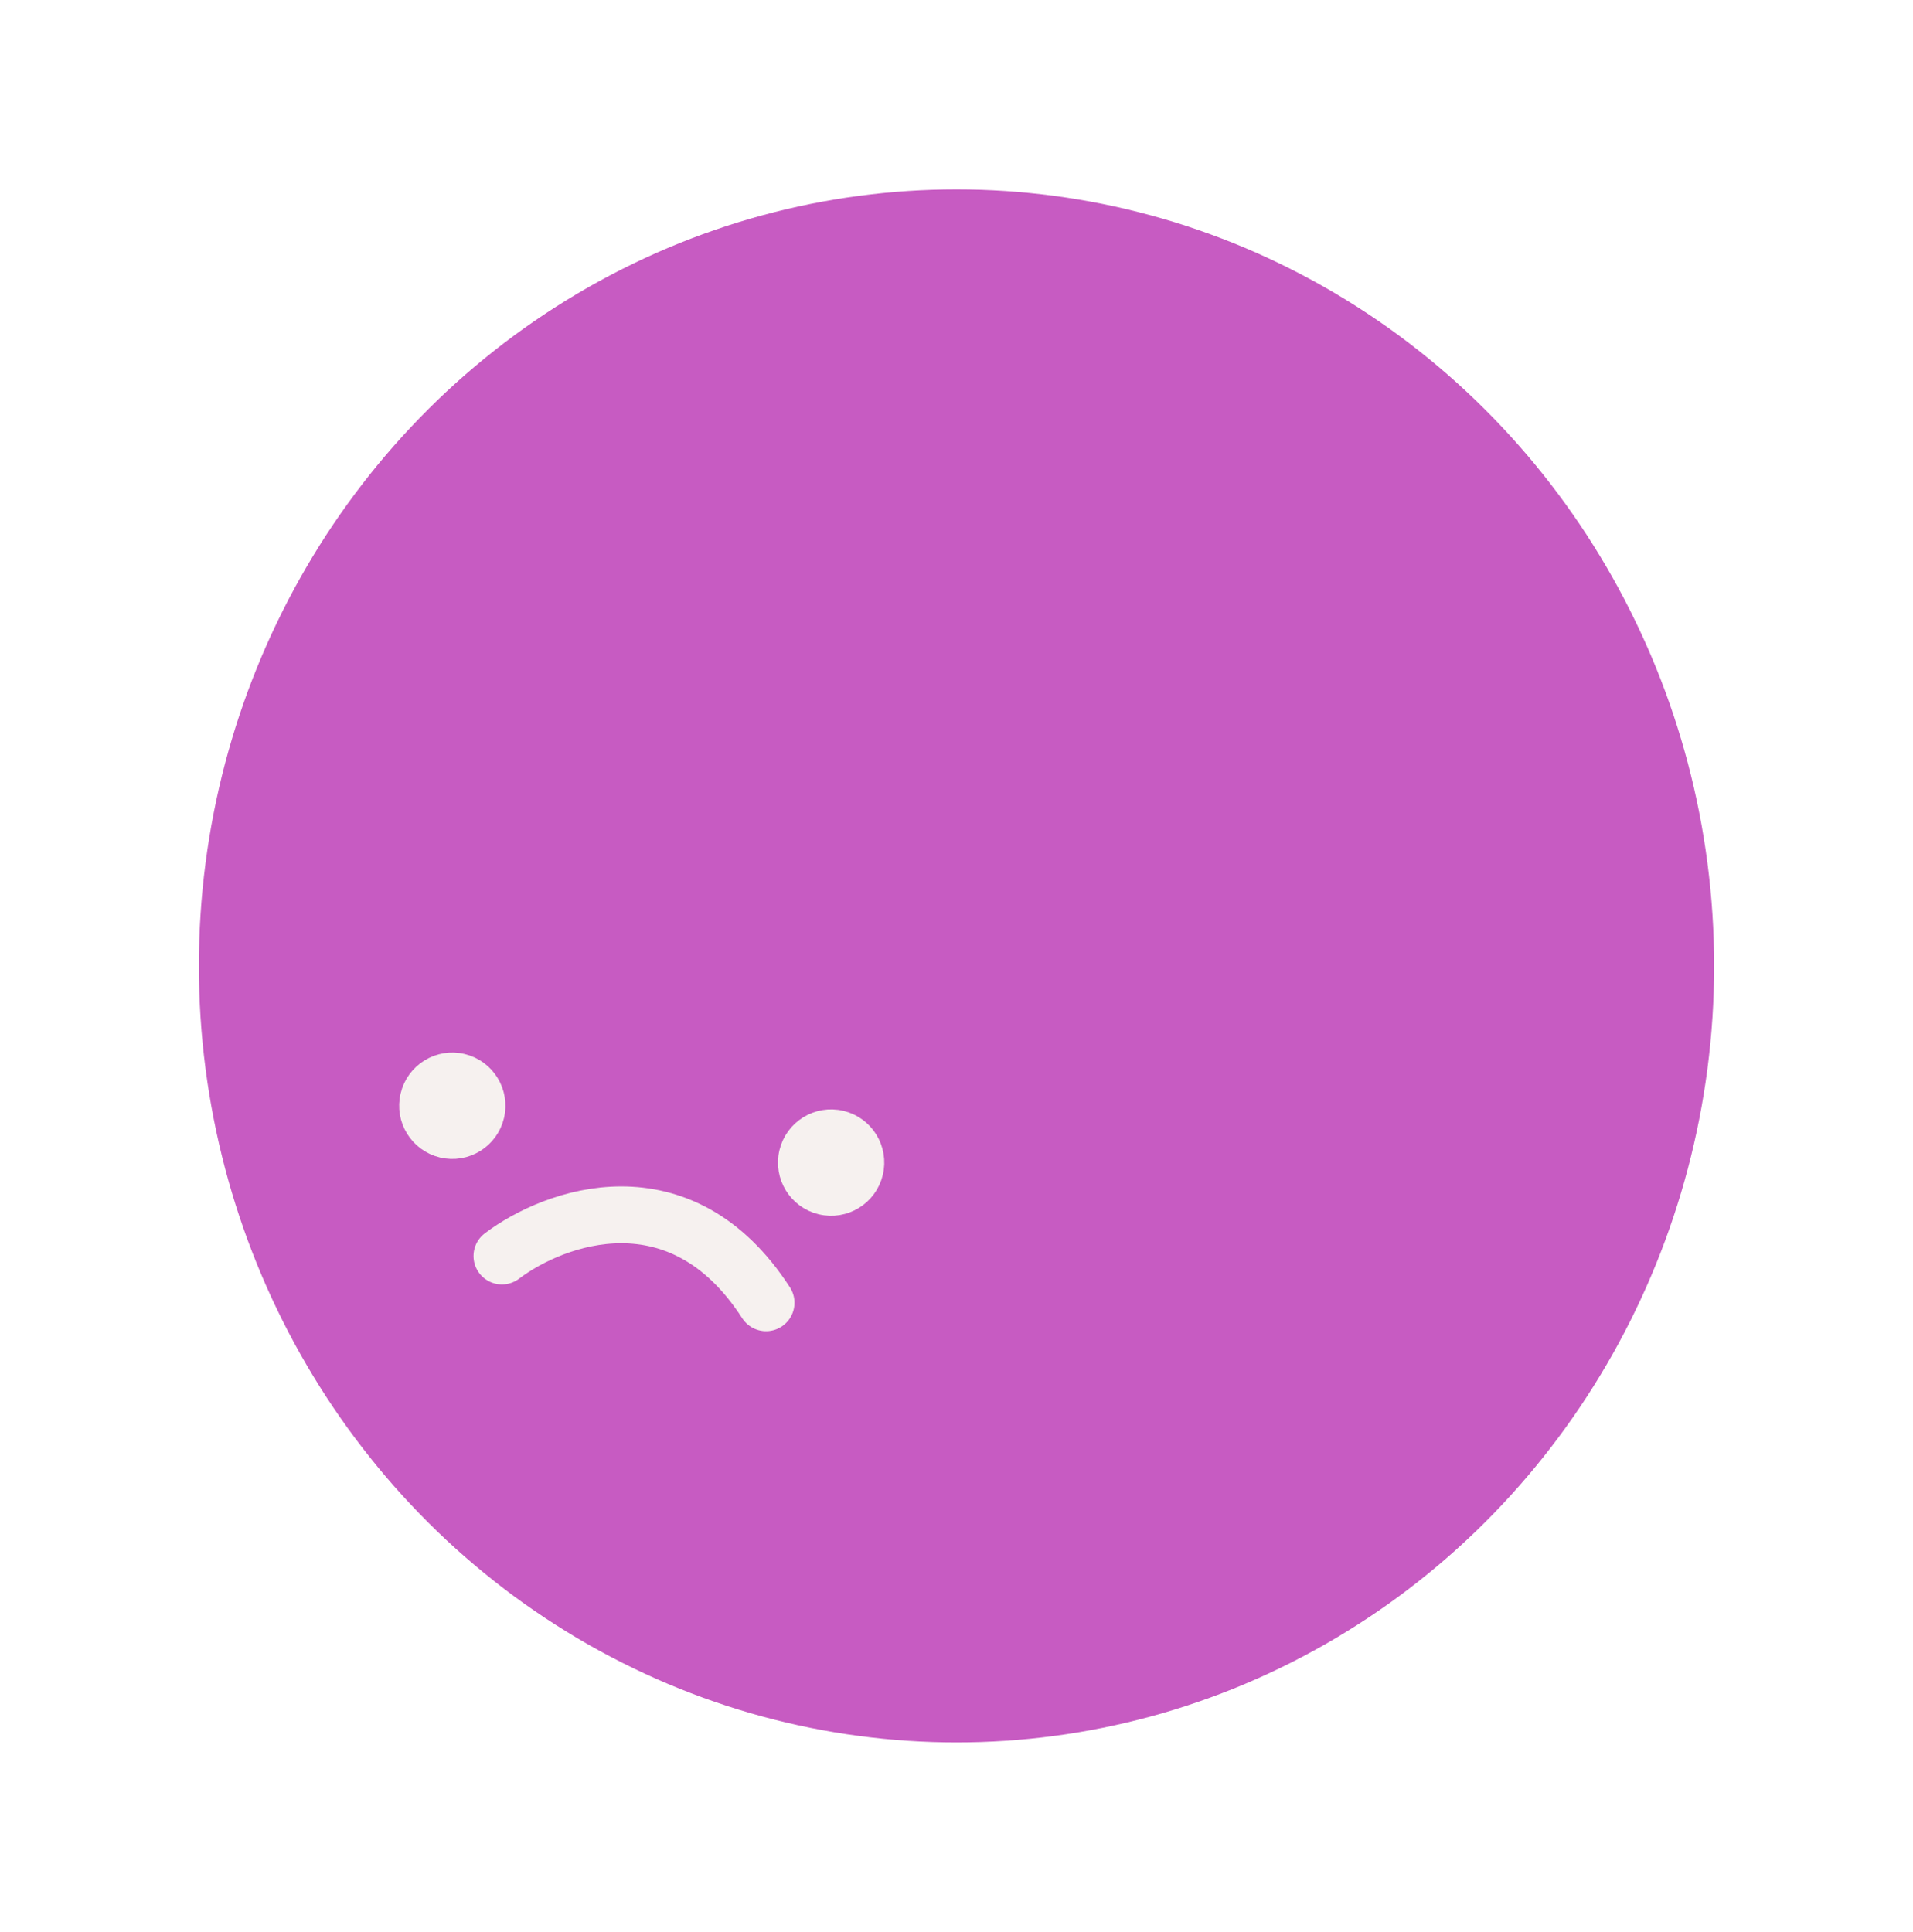 <svg width="101" height="102" viewBox="0 0 101 102" fill="none" xmlns="http://www.w3.org/2000/svg">
<g filter="url(#filter0_d_853_321)">
<ellipse cx="48.5" cy="47" rx="40" ry="41" fill="#C75BC2"/>
</g>
<path d="M41.638 60.848C41.342 62.088 42.106 63.333 43.344 63.629C44.582 63.925 45.826 63.161 46.122 61.921C46.418 60.68 45.654 59.435 44.416 59.139C43.178 58.843 41.934 59.607 41.638 60.848Z" fill="#F6F1EF" stroke="#F6F1EF"/>
<path d="M21.638 57.848C21.342 59.088 22.107 60.333 23.344 60.629C24.582 60.925 25.826 60.161 26.122 58.921C26.418 57.68 25.654 56.435 24.416 56.139C23.178 55.843 21.934 56.607 21.638 57.848Z" fill="#F6F1EF" stroke="#F6F1EF"/>
<path d="M26.5 66.318C29.266 64.226 35.928 61.789 40.446 68.787" stroke="#F6F1EF" stroke-width="3" stroke-linecap="round"/>
<defs>
<filter id="filter0_d_853_321" x="0.5" y="0" width="100" height="102" filterUnits="userSpaceOnUse" color-interpolation-filters="sRGB">
<feFlood flood-opacity="0" result="BackgroundImageFix"/>
<feColorMatrix in="SourceAlpha" type="matrix" values="0 0 0 0 0 0 0 0 0 0 0 0 0 0 0 0 0 0 127 0" result="hardAlpha"/>
<feOffset dx="2" dy="4"/>
<feGaussianBlur stdDeviation="5"/>
<feComposite in2="hardAlpha" operator="out"/>
<feColorMatrix type="matrix" values="0 0 0 0 0.047 0 0 0 0 0.024 0 0 0 0 0.149 0 0 0 0.25 0"/>
<feBlend mode="normal" in2="BackgroundImageFix" result="effect1_dropShadow_853_321"/>
<feBlend mode="normal" in="SourceGraphic" in2="effect1_dropShadow_853_321" result="shape"/>
</filter>
</defs>
</svg>
